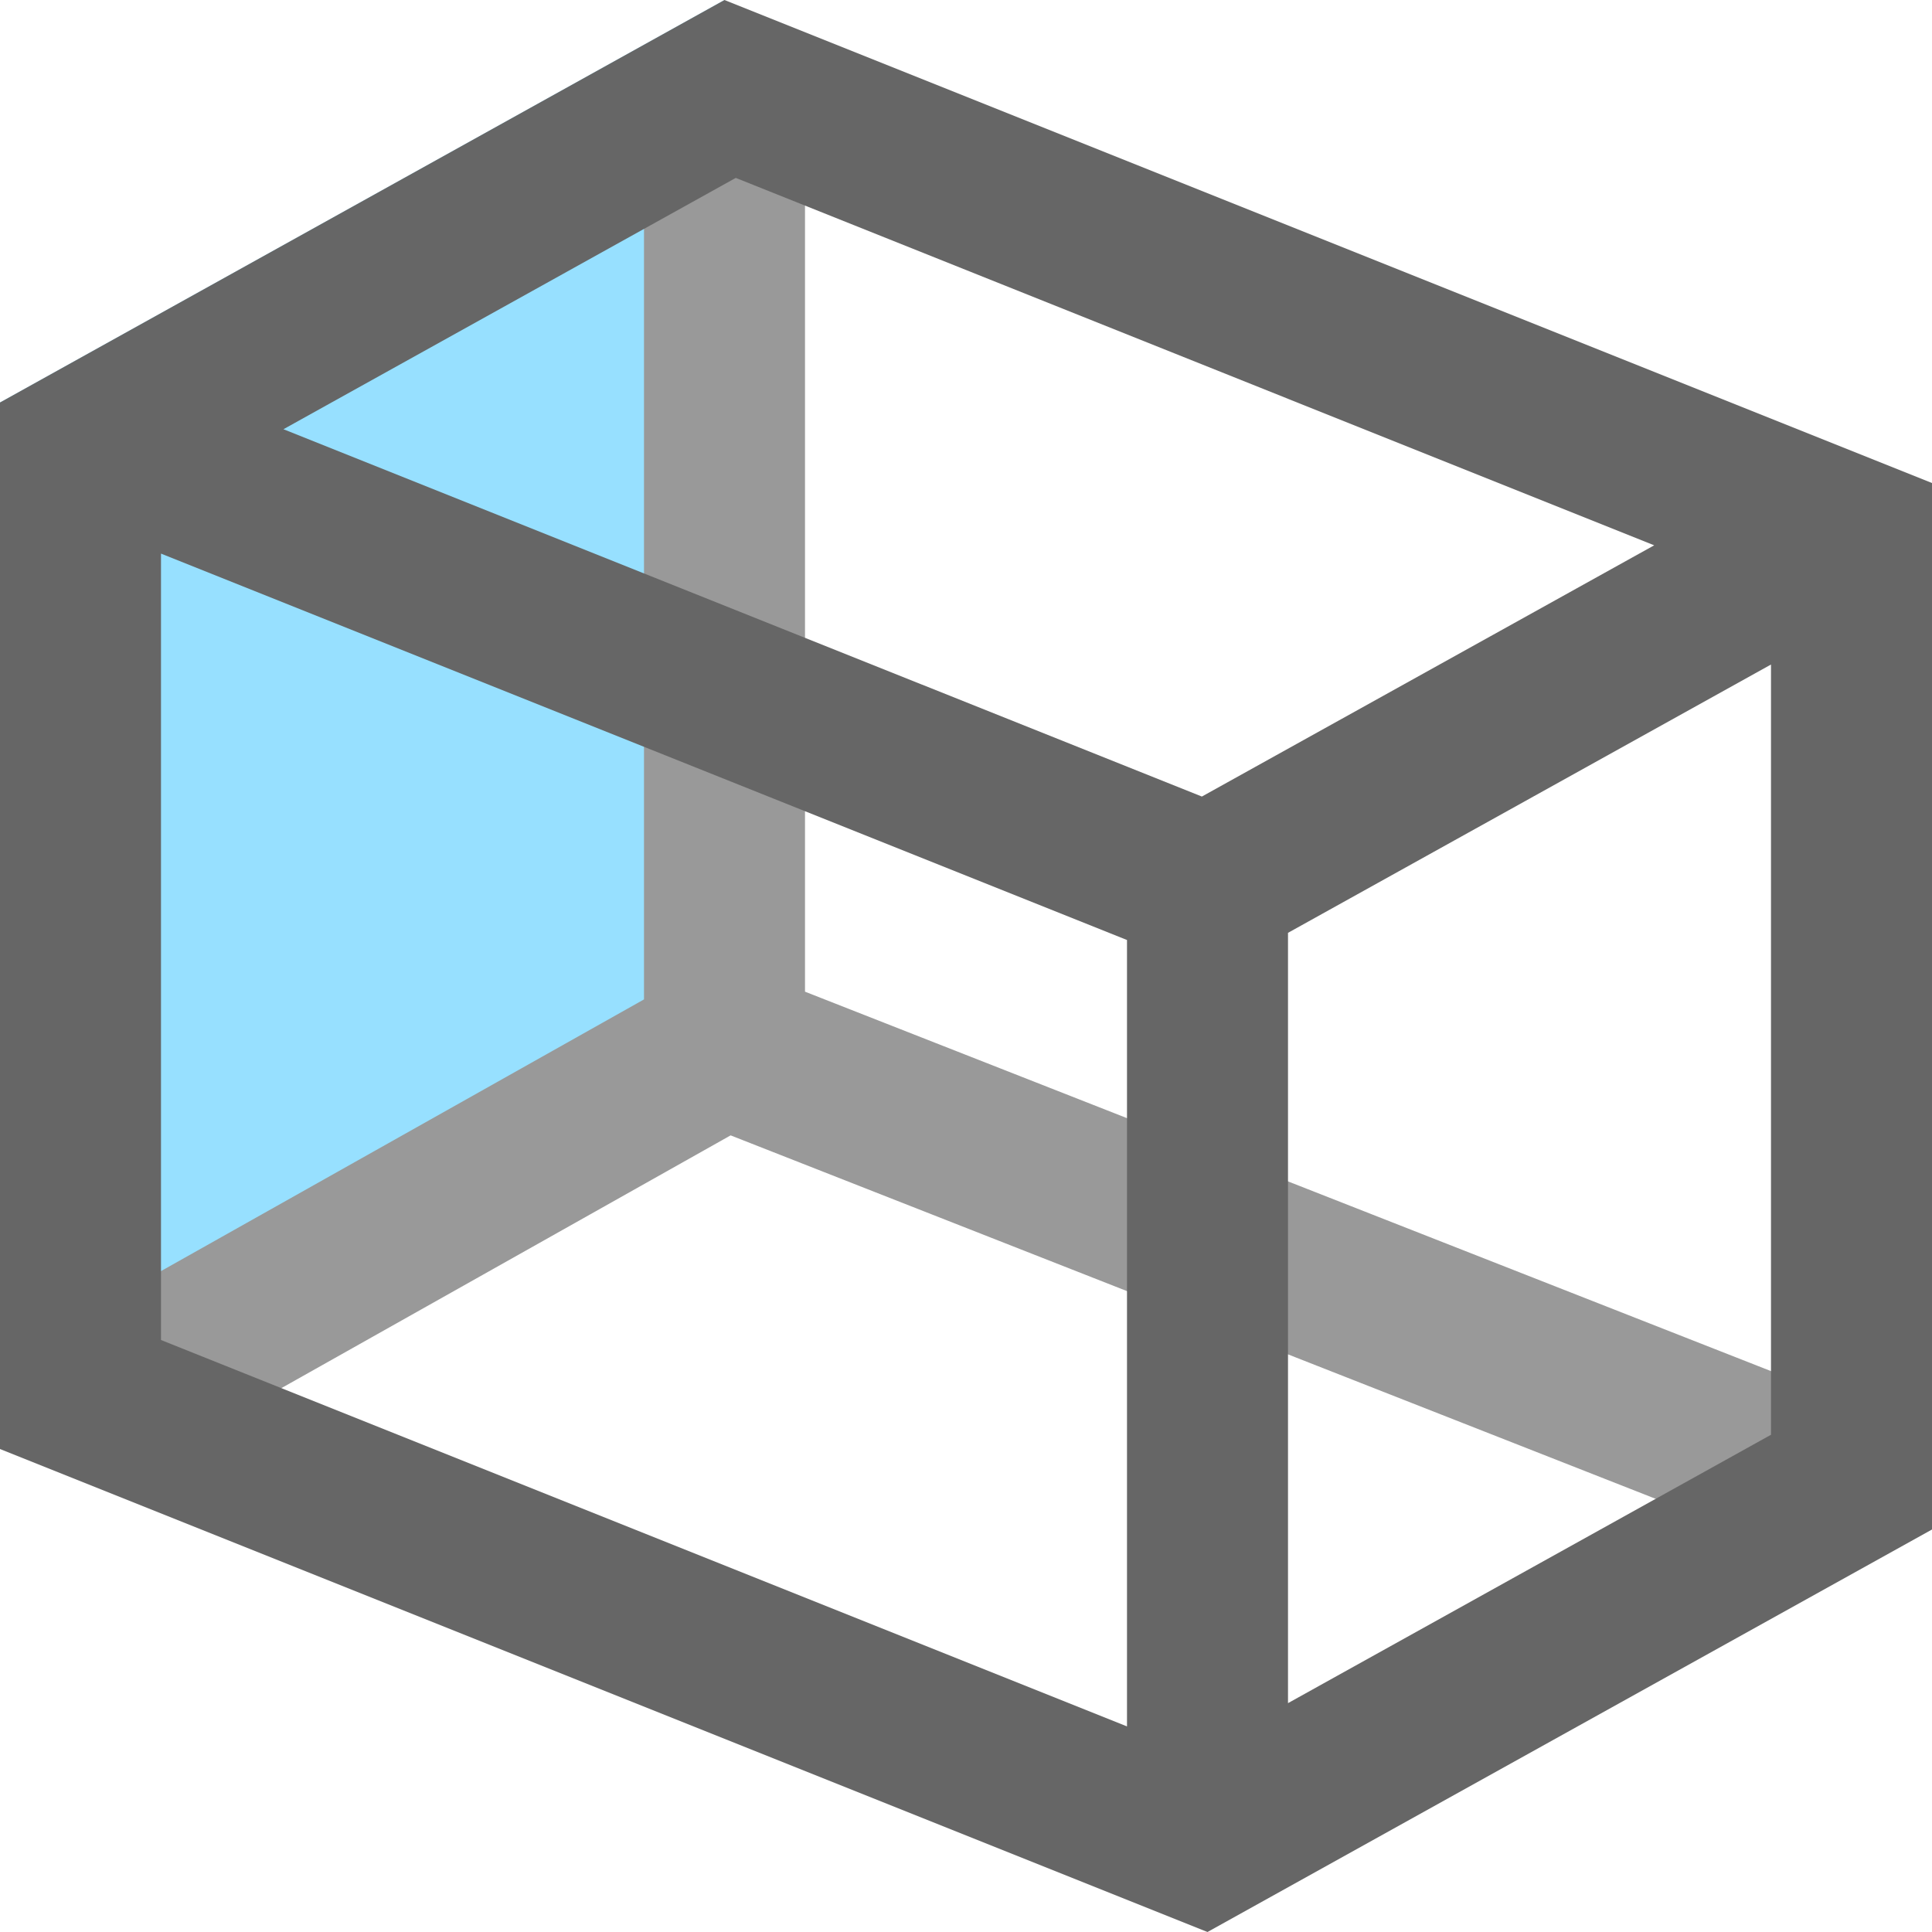 <svg width="24" height="24" viewBox="0 0 24 24" fill="none" xmlns="http://www.w3.org/2000/svg">
<path opacity="0.5" d="M0 5V18L9 13V0L0 5Z" fill="#30C2FF"/>
<path fill-rule="evenodd" clip-rule="evenodd" d="M8 12.415V1H10V12.319L23.366 17.569L22.634 19.431L9.076 14.104L1.49 18.372L0.51 16.628L8 12.415Z" fill="#999999"/>
<path fill-rule="evenodd" clip-rule="evenodd" d="M16 11.588V21.157L22 17.823V8.255L16 11.588ZM24 19L15 24L0 18V5L9 0L24 6V19ZM20.549 6.774L9.14 2.21L3.521 5.332L14.93 9.895L20.549 6.774ZM14 11.677L2 6.877V16.646L14 21.446V11.677Z" fill="#666666"/>
</svg>
